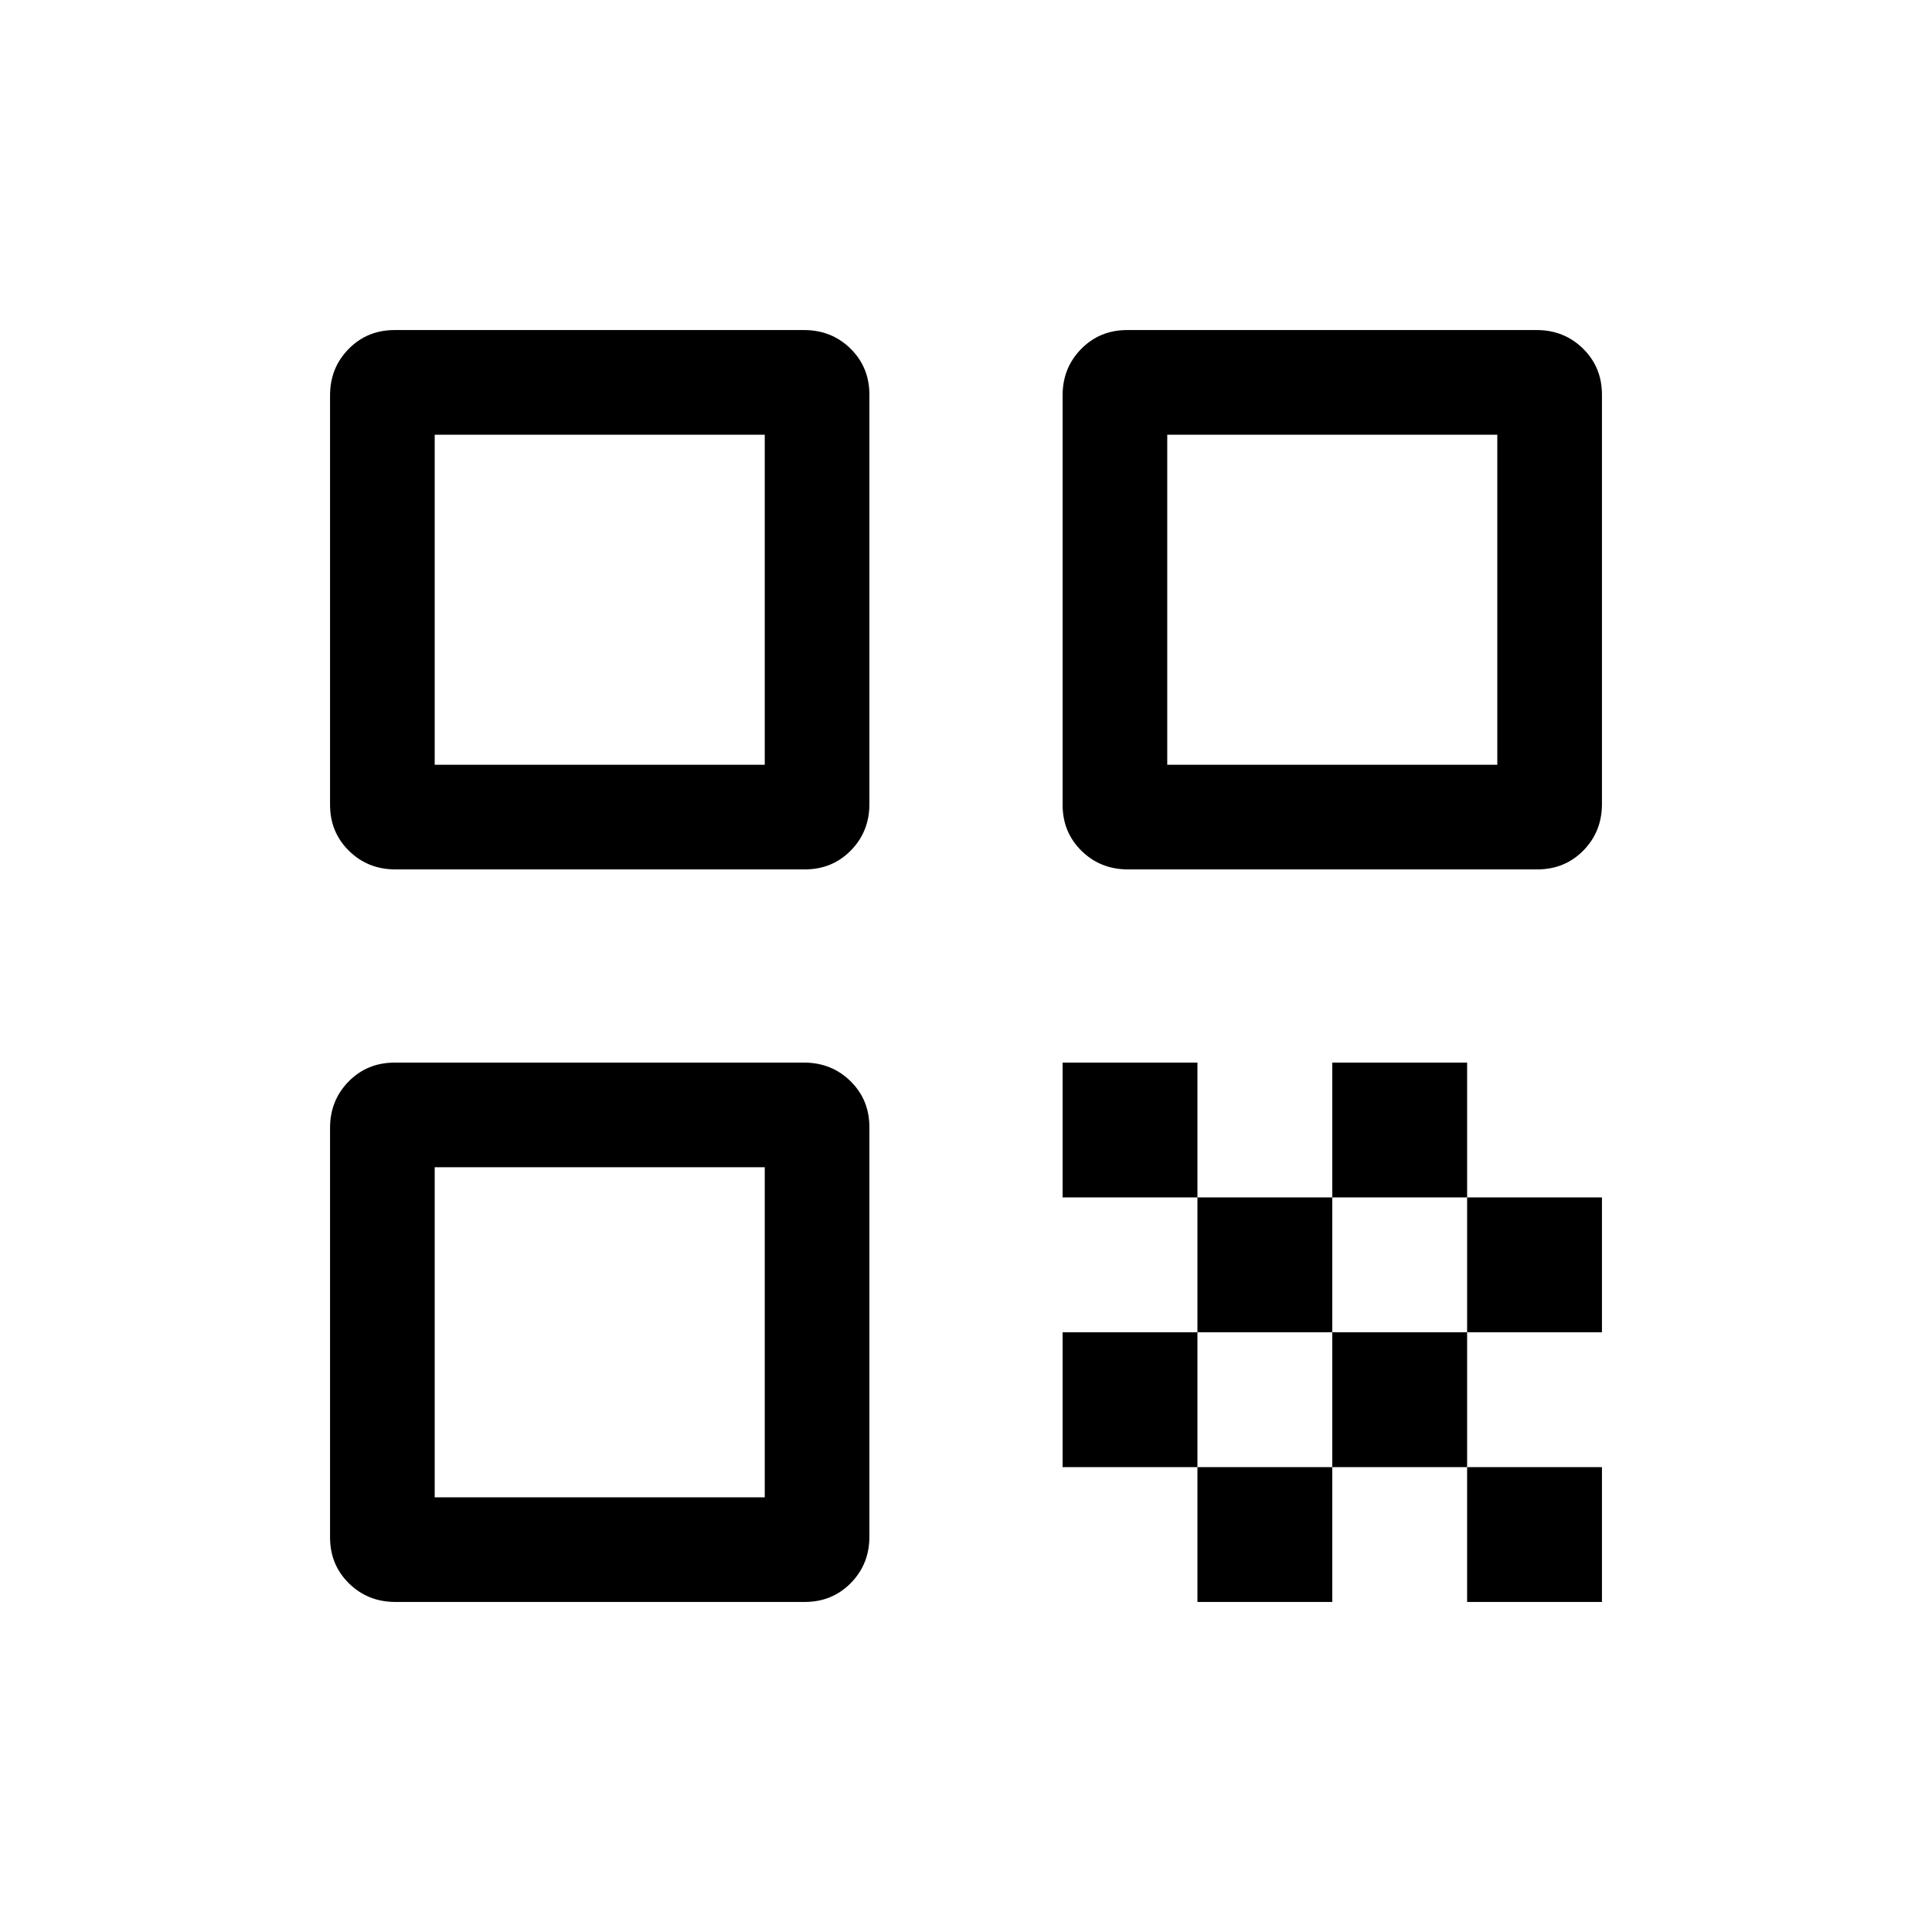 <svg viewBox="0 -960 960 960"><path d="M164-560.11v-203.45q0-13.65 9.23-23.04 9.24-9.4 22.88-9.4h203.45q13.65 0 23.05 9.23 9.39 9.24 9.39 22.88v203.45q0 13.65-9.23 23.05-9.24 9.39-22.88 9.39H196.44q-13.65 0-23.04-9.23-9.4-9.24-9.4-22.88ZM216-580h164v-164H216v164Zm-52 383.89v-203.45q0-13.65 9.23-23.05 9.24-9.39 22.88-9.39h203.45q13.65 0 23.05 9.23 9.39 9.24 9.39 22.88v203.45q0 13.65-9.23 23.04-9.24 9.4-22.88 9.4H196.44q-13.65 0-23.04-9.23-9.4-9.24-9.4-22.88ZM216-216h164v-164H216v164Zm312-344.11v-203.45q0-13.65 9.23-23.04 9.24-9.4 22.88-9.4h203.45q13.65 0 23.04 9.23 9.4 9.24 9.4 22.88v203.45q0 13.65-9.23 23.05-9.24 9.39-22.88 9.39H560.44q-13.65 0-23.05-9.23-9.39-9.24-9.39-22.88ZM580-580h164v-164H580v164Zm149 416v-67h67v67h-67ZM528-365v-67h67v67h-67Zm67 67v-67h67v67h-67Zm-67 67v-67h67v67h-67Zm67 67v-67h67v67h-67Zm67-67v-67h67v67h-67Zm0-134v-67h67v67h-67Zm67 67v-67h67v67h-67Z"/></svg>